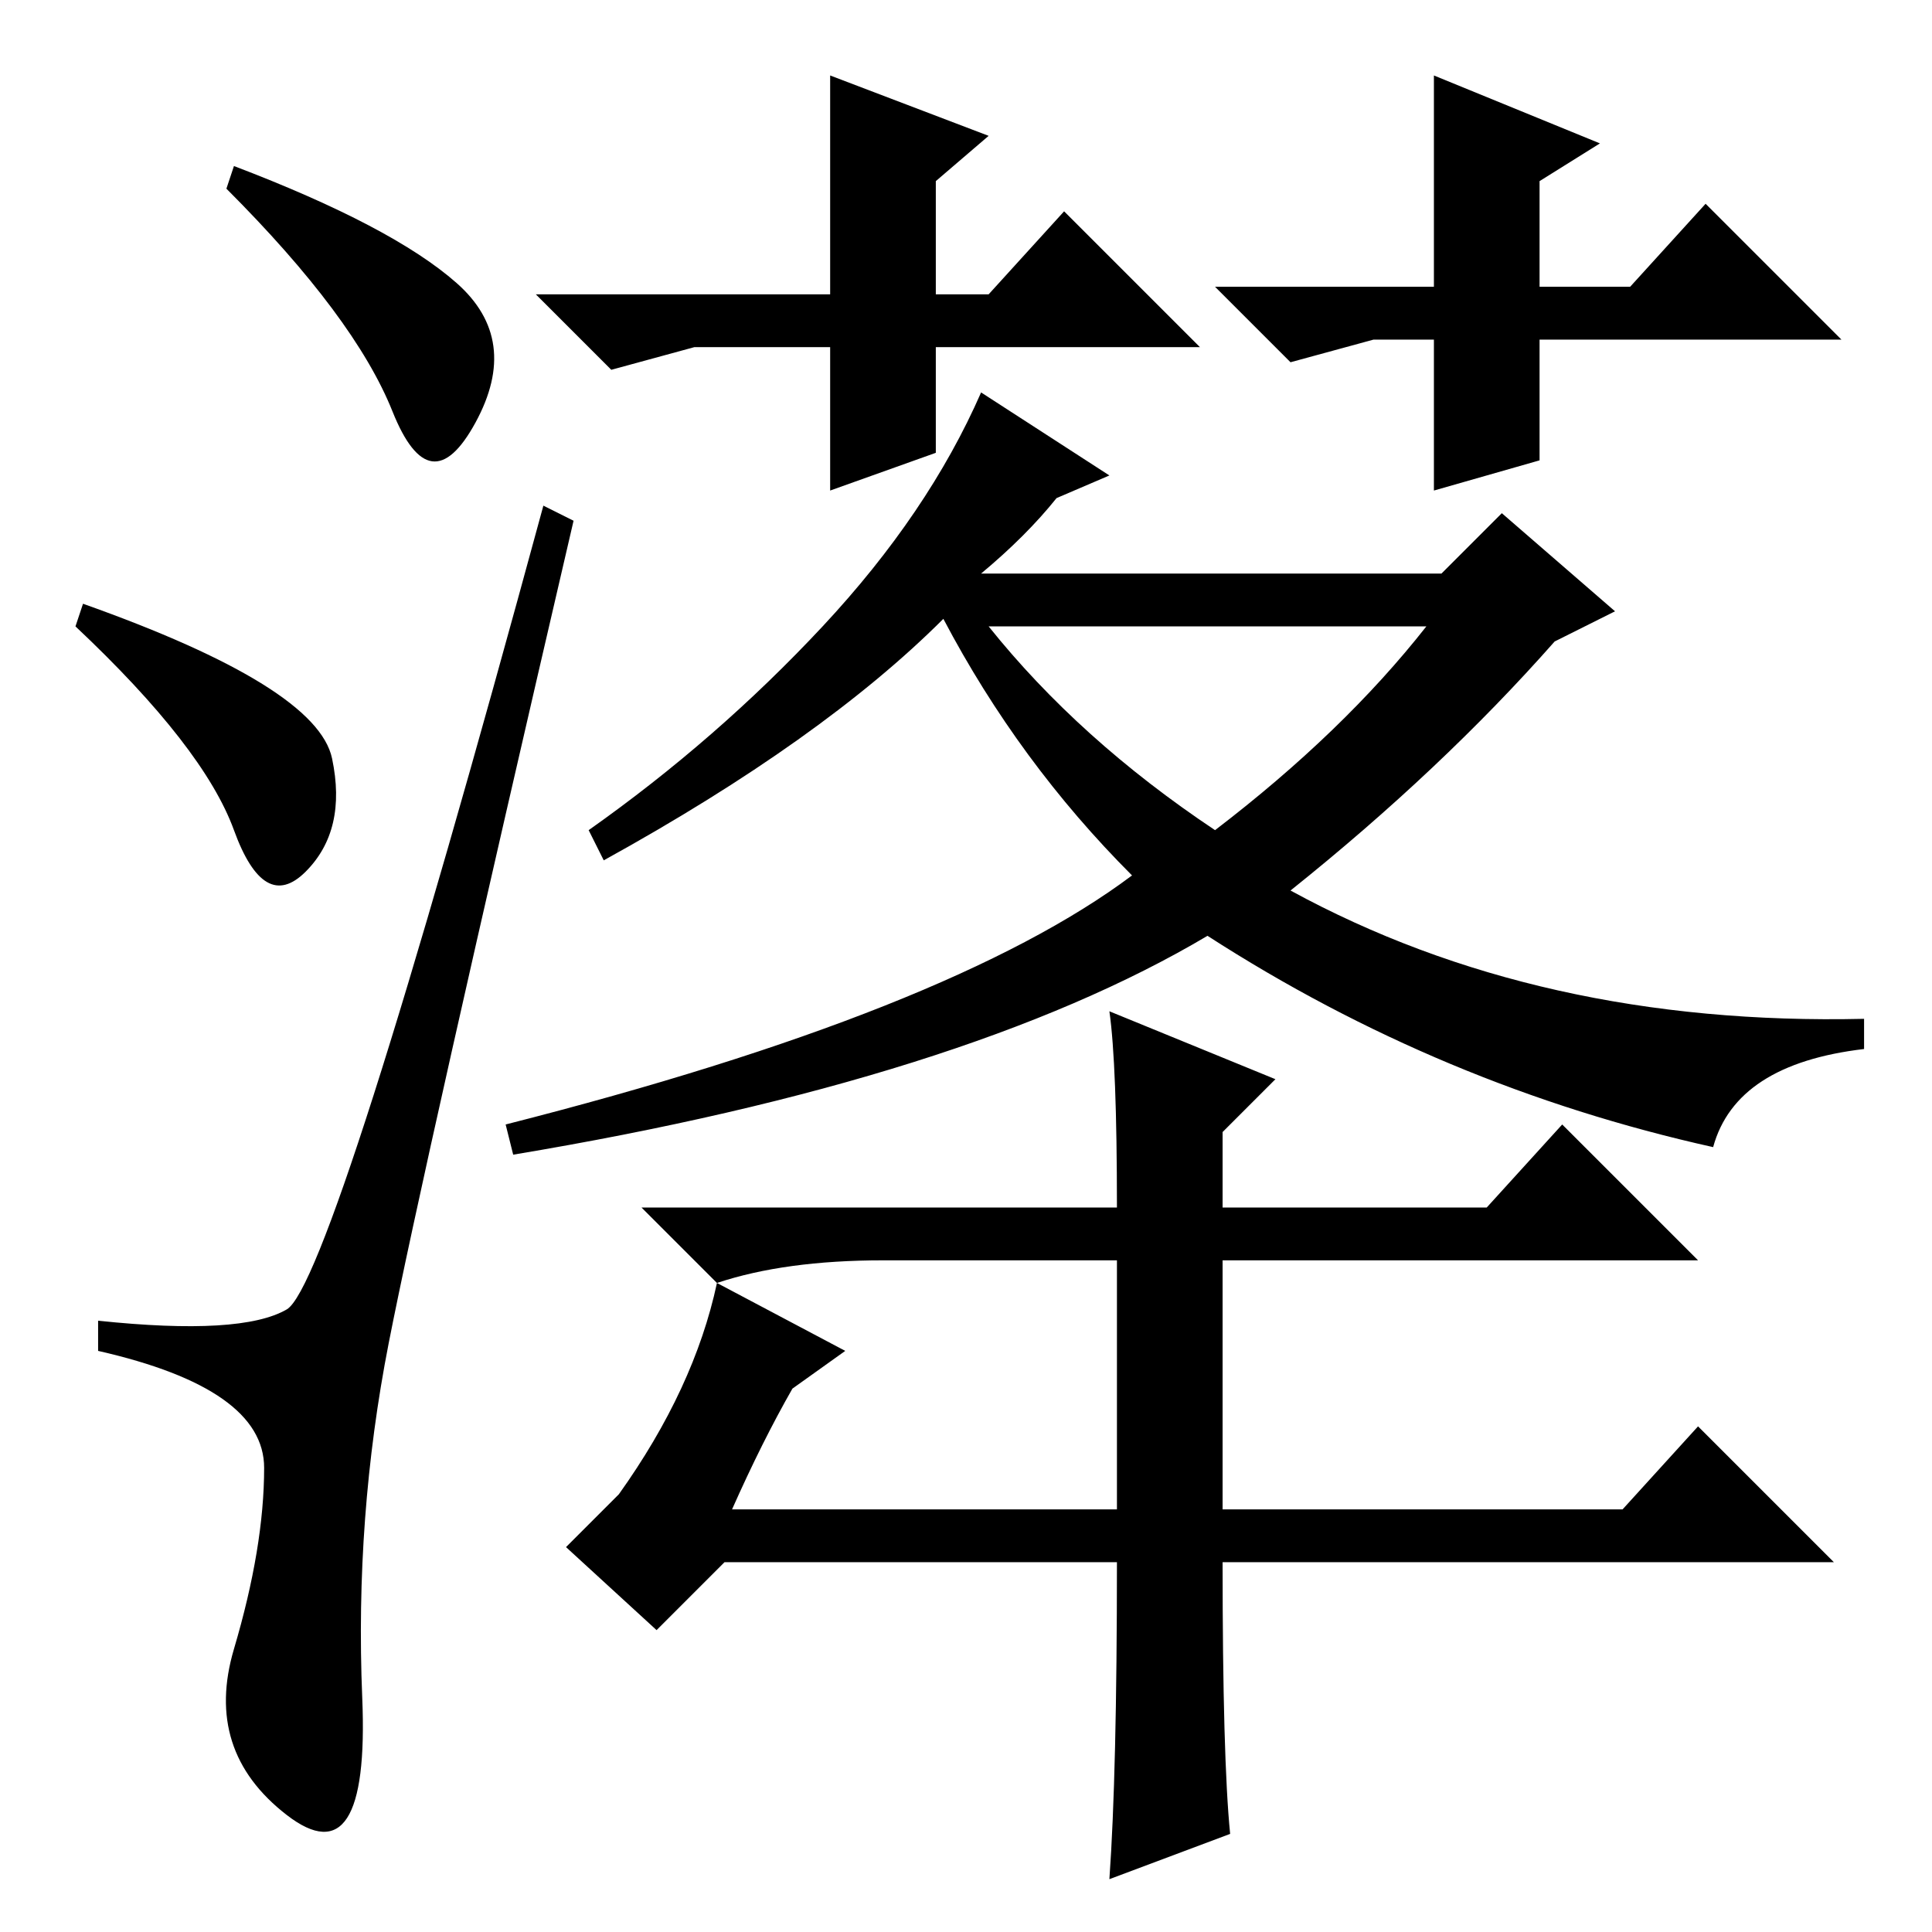 <?xml version="1.0" standalone="no"?>
<!DOCTYPE svg PUBLIC "-//W3C//DTD SVG 1.1//EN" "http://www.w3.org/Graphics/SVG/1.1/DTD/svg11.dtd" >
<svg xmlns="http://www.w3.org/2000/svg" xmlns:xlink="http://www.w3.org/1999/xlink" version="1.1" viewBox="0 -36 256 256">
  <g transform="matrix(1 0 0 -1 0 220)">
   <path fill="currentColor"
d="M130 180h61l8 8l15 -13l-8 -4q-15 -17 -35 -33q33 -18 76 -17v-4q-17 -2 -20 -13q-36 8 -67 28q-32 -19 -92 -29l-1 4q59 15 83 33q-15 15 -25 34q-16 -16 -45 -32l-2 4q17 12 31 27t21 31l17 -11l-7 -3q-4 -5 -10 -10zM161 146q17 13 28 27h-58q12 -15 30 -27zM97 56h51
v33h-31q-13 0 -22 -3l-10 10h63q0 19 -1 26l22 -9l-7 -7v-10h35l10 11l18 -18h-63v-33h53l10 11l18 -18h-81q0 -26 1 -36l-16 -6q1 14 1 42h-52l-9 -9l-12 11l7 7q10 14 13 28l17 -9l-7 -5q-4 -7 -8 -16zM124 210v-14l-14 -5v19h-18l-11 -3l-10 10h39v29l21 -8l-7 -6v-15h7
l10 11l18 -18h-35zM204 211v-16l-14 -4v20h-8l-11 -3l-10 10h29v28l22 -9l-8 -5v-14h12l10 11l18 -18h-40zM60.5 218.5q8.5 -7.5 2.5 -18.5t-11 1.5t-22 29.5l1 3q21 -8 29.5 -15.5zM11 176q31 -11 33 -20.5t-3.5 -15t-9.5 5.5t-21 27zM38 82.5q6 3.5 34 106.5l4 -2
q-20 -86 -24.5 -109t-3.5 -47t-10 -15.5t-7 22t4 24t-22 15.5v4q19 -2 25 1.5z" />
  </g>

</svg>
